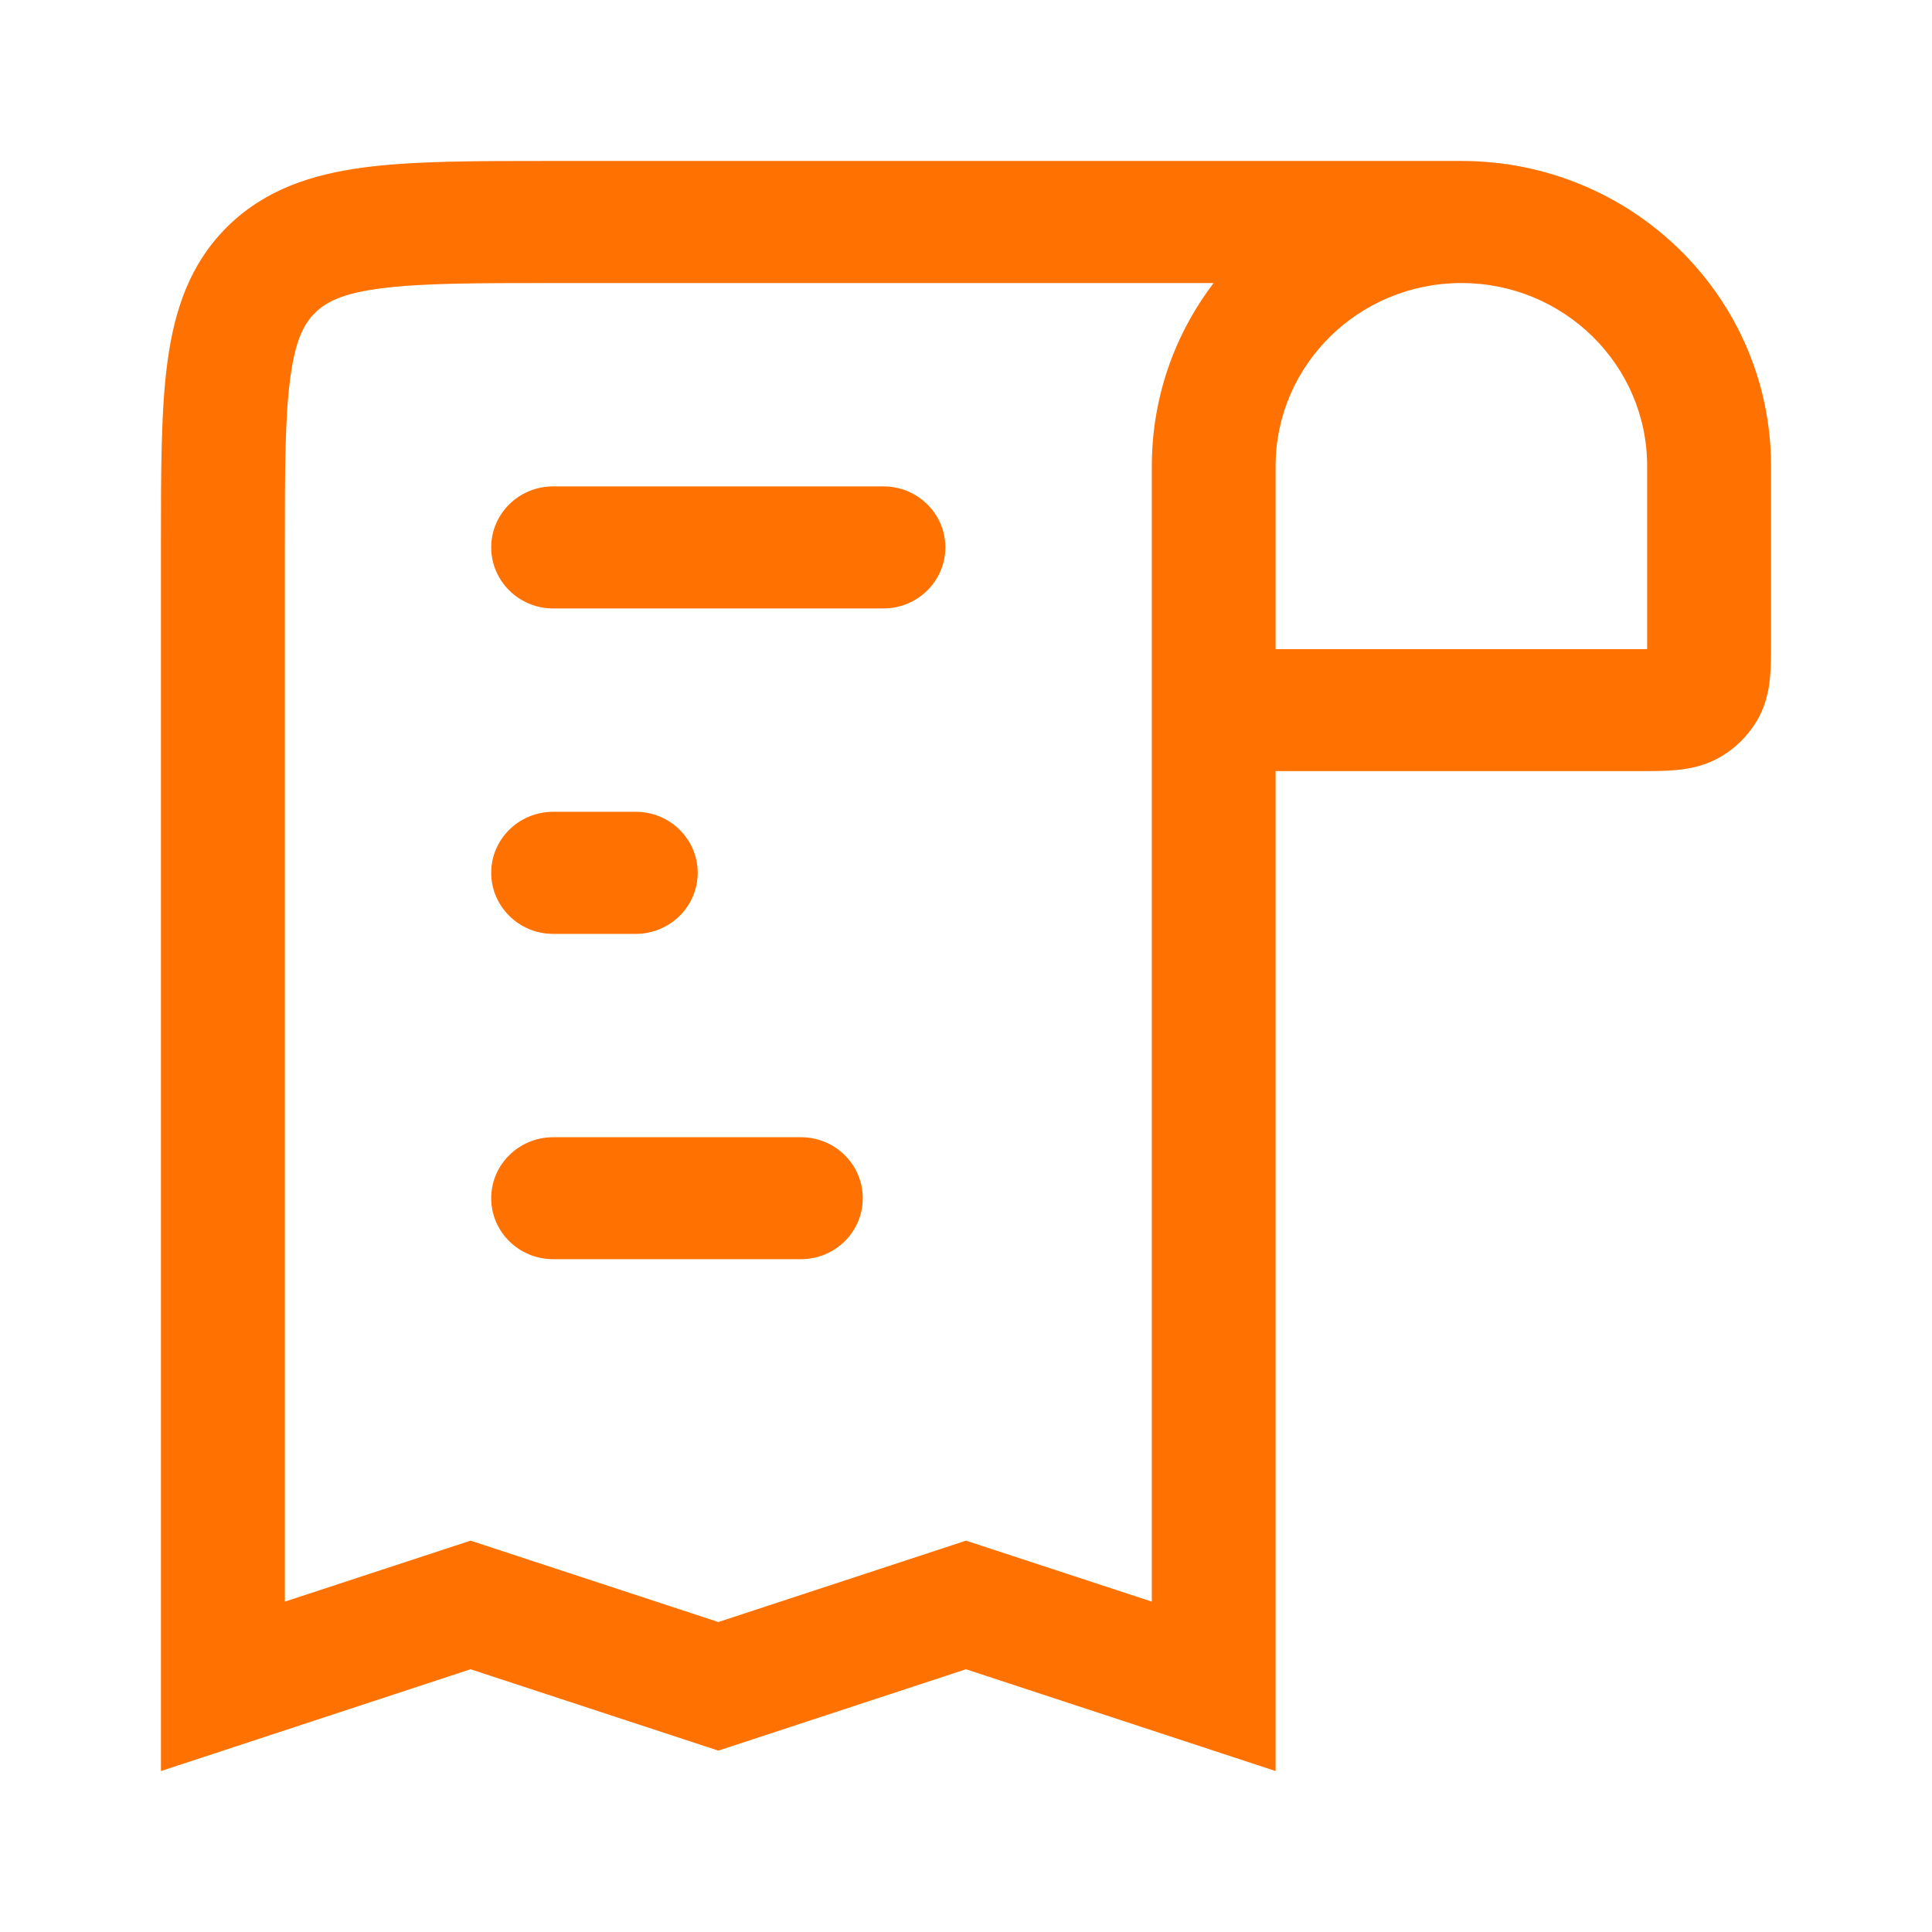 <svg width="16" height="16" viewBox="0 0 16 16" fill="none" xmlns="http://www.w3.org/2000/svg">
<path fill-rule="evenodd" clip-rule="evenodd" d="M2.405 3.122C2.36 3.448 2.359 3.884 2.359 4.533L2.359 13.264L3.897 12.759L5.949 13.433L8 12.759L9.539 13.264L9.539 3.86C9.539 3.291 9.729 2.766 10.051 2.344L4.581 2.344C3.922 2.344 3.479 2.345 3.149 2.389C2.833 2.43 2.698 2.503 2.609 2.591C2.52 2.678 2.447 2.811 2.405 3.122ZM12.103 2.344C11.253 2.344 10.564 3.023 10.564 3.86V5.376L13.568 5.376C13.595 5.376 13.619 5.376 13.641 5.375C13.641 5.354 13.641 5.33 13.641 5.303V3.86C13.641 3.023 12.952 2.344 12.103 2.344ZM10.564 6.386L13.584 6.386C13.684 6.386 13.792 6.386 13.885 6.377C13.991 6.367 14.13 6.342 14.267 6.257C14.376 6.19 14.467 6.099 14.536 5.992C14.622 5.857 14.648 5.72 14.658 5.616C14.667 5.524 14.667 5.418 14.667 5.32L14.667 3.86C14.667 2.464 13.519 1.333 12.103 1.333L4.546 1.333C3.931 1.333 3.419 1.333 3.012 1.387C2.583 1.444 2.196 1.569 1.884 1.876C1.573 2.183 1.446 2.565 1.388 2.988C1.333 3.388 1.333 3.893 1.333 4.498L1.333 14.667L3.897 13.824L5.949 14.498L8 13.824L10.564 14.667V6.386Z" fill="#FF7100"/>
<path fill-rule="evenodd" clip-rule="evenodd" d="M4.068 4.533C4.068 4.254 4.298 4.028 4.581 4.028L7.316 4.028C7.599 4.028 7.829 4.254 7.829 4.533C7.829 4.812 7.599 5.039 7.316 5.039L4.581 5.039C4.298 5.039 4.068 4.812 4.068 4.533Z" fill="#FF7100"/>
<path fill-rule="evenodd" clip-rule="evenodd" d="M5.778 7.228C5.778 7.507 5.548 7.734 5.265 7.734H4.581C4.298 7.734 4.068 7.507 4.068 7.228C4.068 6.949 4.298 6.723 4.581 6.723H5.265C5.548 6.723 5.778 6.949 5.778 7.228Z" fill="#FF7100"/>
<path fill-rule="evenodd" clip-rule="evenodd" d="M4.068 9.923C4.068 9.644 4.298 9.418 4.581 9.418H6.633C6.916 9.418 7.145 9.644 7.145 9.923C7.145 10.202 6.916 10.428 6.633 10.428H4.581C4.298 10.428 4.068 10.202 4.068 9.923Z" fill="#FF7100"/>
</svg>
